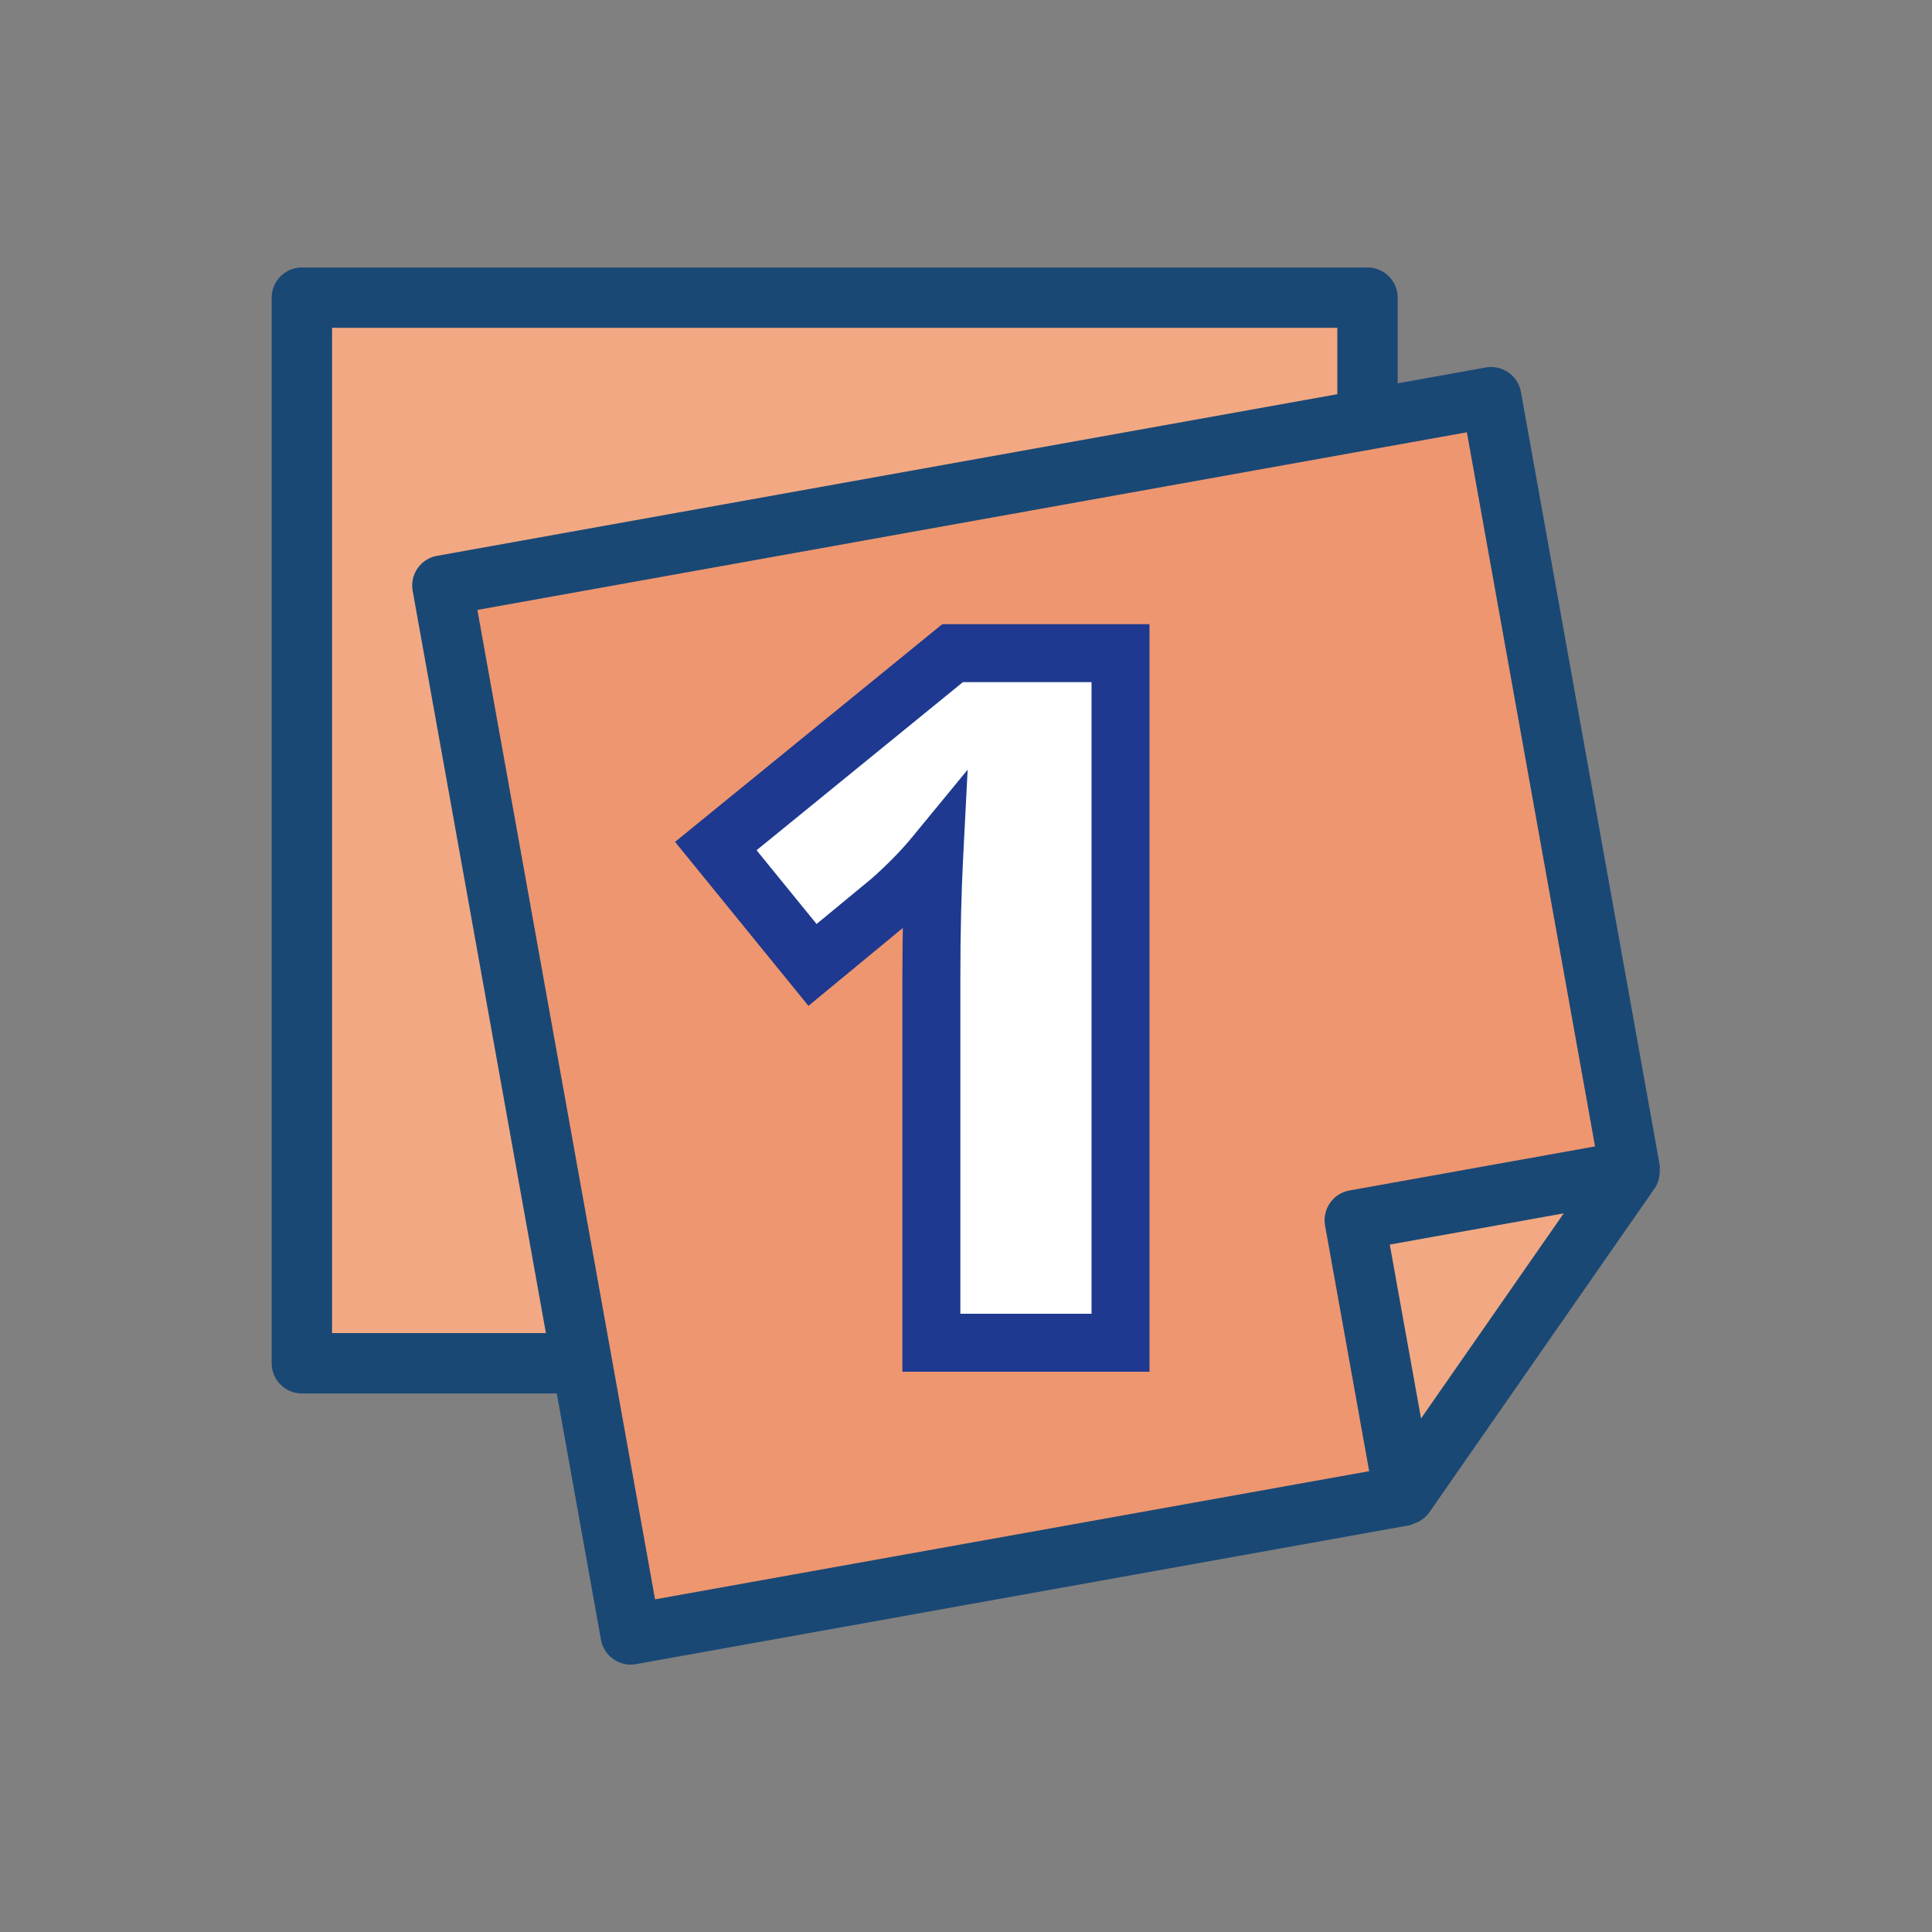 <svg width="200" height="200" viewBox="0 0 200 200" fill="none" xmlns="http://www.w3.org/2000/svg">
<rect x="0" y="0" width="200" height="200" fill="#808080" stroke="none"/>
<path d="M60.25 141.126H31.25V30.814H141.562V43.42" fill="#F2A983"/>
<path d="M145.369 154.813L65.288 169.188L45.794 60.613L154.376 41.119L168.751 121.194" fill="#EE966F"/>
<path d="M145.365 154.813L140.252 126.313L168.752 121.194L145.365 154.813Z" fill="#F2A983"/>
<path d="M171.806 121.457C171.819 121.313 171.825 121.188 171.812 121.045C171.806 120.907 171.844 120.782 171.819 120.645L157.444 40.563C157.137 38.864 155.488 37.739 153.819 38.038L144.688 39.682V30.814C144.688 29.088 143.287 27.689 141.562 27.689H31.25C29.525 27.689 28.125 29.088 28.125 30.814V141.126C28.125 142.851 29.525 144.251 31.25 144.251H57.638L62.212 169.745C62.487 171.257 63.8 172.32 65.281 172.32C65.463 172.32 65.656 172.307 65.838 172.27L145.919 157.895C146.125 157.857 146.294 157.745 146.481 157.67C146.625 157.613 146.769 157.582 146.906 157.501C147.312 157.27 147.675 156.97 147.938 156.595L171.306 122.995C171.619 122.551 171.762 122.013 171.806 121.457ZM34.375 138.001V33.938H138.438V40.807L45.244 57.538C43.544 57.839 42.413 59.464 42.719 61.163L56.513 138.001H34.375ZM49.419 63.139L151.85 44.751L165.119 118.676L139.694 123.238C138.875 123.382 138.15 123.851 137.681 124.532C137.206 125.213 137.025 126.057 137.169 126.87L141.737 152.295L67.812 165.563L49.419 63.139ZM147.106 146.838L143.869 128.838L161.875 125.607L147.106 146.838Z" fill="#1A4875"/>
<path d="M115.996 139H96.416V101.207C96.416 96.617 96.514 92.418 96.709 88.609C95.505 90.074 94.007 91.604 92.217 93.199L84.111 99.889L74.102 87.584L98.613 67.613H115.996V139Z" fill="white"/>
<path d="M115.996 139V142H118.996V139H115.996ZM96.416 139H93.416V142H96.416V139ZM96.709 88.609L99.705 88.763L100.171 79.675L94.392 86.704L96.709 88.609ZM92.217 93.199L94.126 95.513L94.17 95.477L94.212 95.439L92.217 93.199ZM84.111 99.889L81.784 101.782L83.691 104.126L86.021 102.202L84.111 99.889ZM74.102 87.584L72.207 85.258L69.883 87.152L71.774 89.477L74.102 87.584ZM98.613 67.613V64.613H97.546L96.718 65.287L98.613 67.613ZM115.996 67.613H118.996V64.613H115.996V67.613ZM115.996 136H96.416V142H115.996V136ZM99.416 139V101.207H93.416V139H99.416ZM99.416 101.207C99.416 96.659 99.513 92.511 99.705 88.763L93.713 88.456C93.514 92.325 93.416 96.576 93.416 101.207H99.416ZM94.392 86.704C93.307 88.023 91.925 89.442 90.221 90.959L94.212 95.439C96.09 93.767 97.702 92.126 99.026 90.515L94.392 86.704ZM90.307 90.885L82.202 97.575L86.021 102.202L94.126 95.513L90.307 90.885ZM86.439 97.996L76.429 85.691L71.774 89.477L81.784 101.782L86.439 97.996ZM75.996 89.91L100.508 69.939L96.718 65.287L72.207 85.258L75.996 89.91ZM98.613 70.613H115.996V64.613H98.613V70.613ZM112.996 67.613V139H118.996V67.613H112.996Z" fill="#1E398F"/>
</svg>
